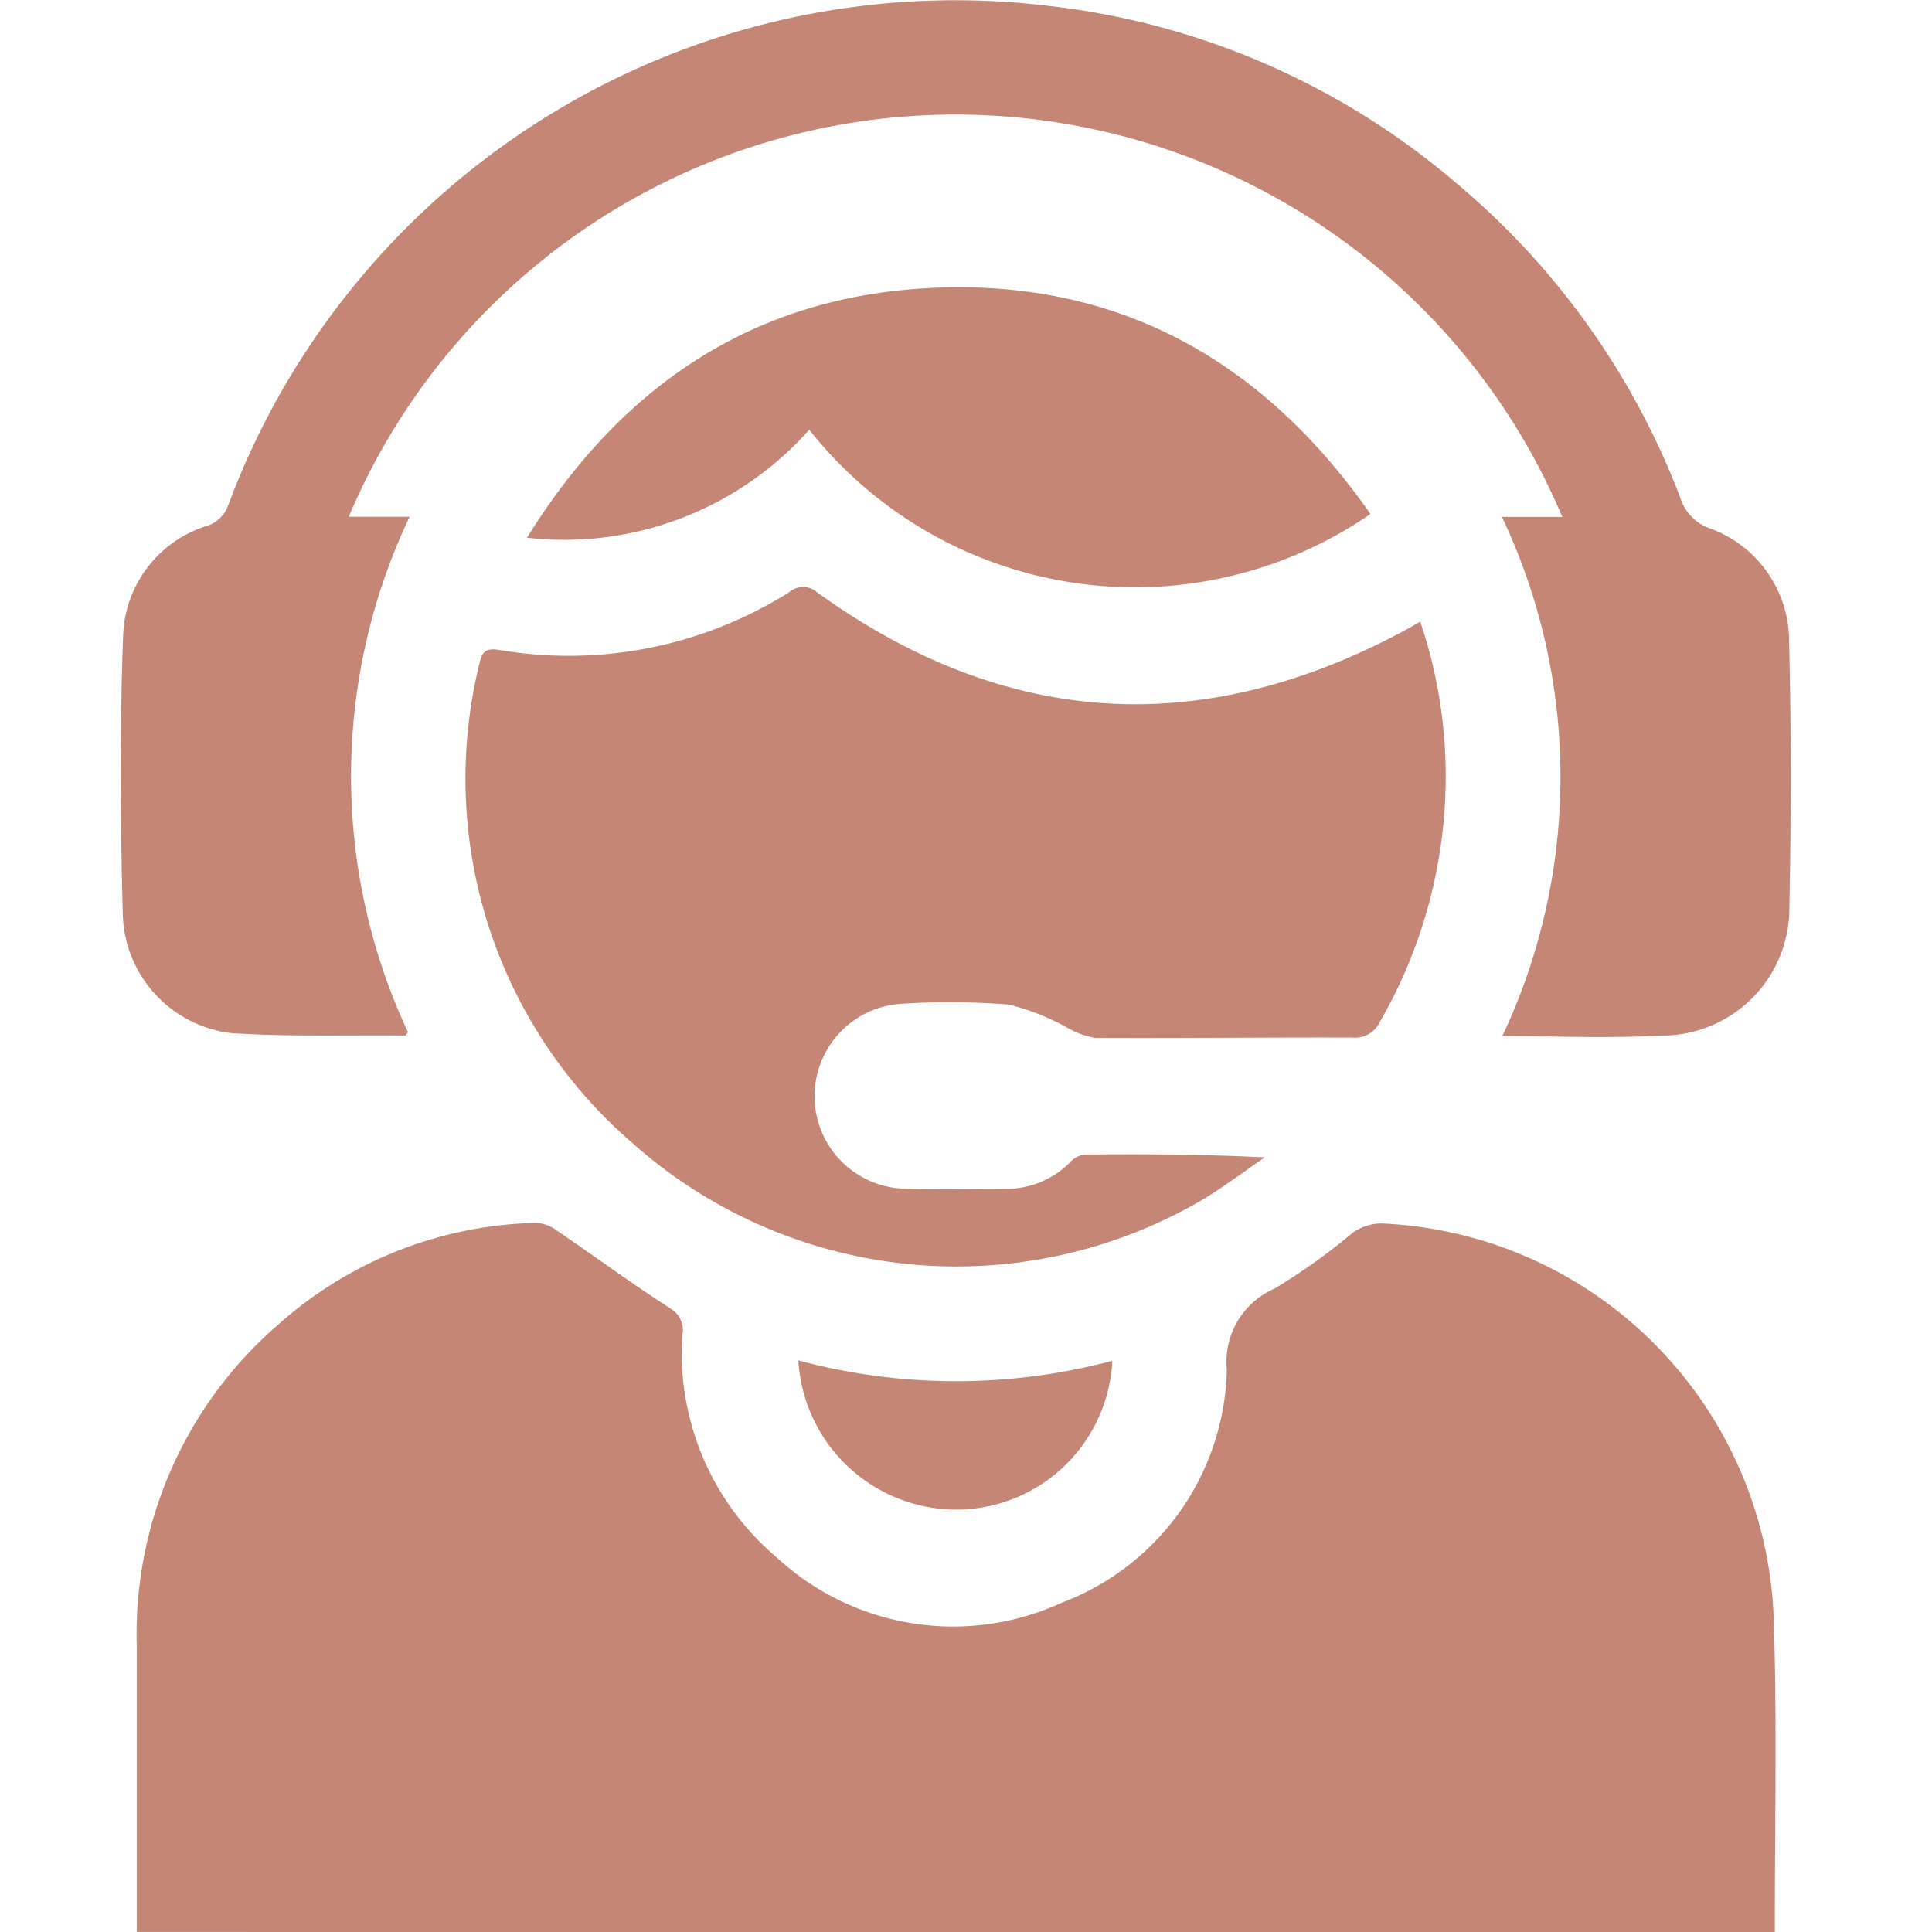 <svg xmlns="http://www.w3.org/2000/svg" width="48" height="48" viewBox="0 0 48 48">
  <g id="Group_21363" data-name="Group 21363" transform="translate(-253 -317)">
    <g id="Rectangle_17451" data-name="Rectangle 17451" transform="translate(253 317)" fill="none" stroke="#fff" stroke-width="1" opacity="0">
      <rect width="48" height="48" stroke="none"/>
      <rect x="0.5" y="0.5" width="47" height="47" fill="none"/>
    </g>
    <g id="Group_21362" data-name="Group 21362" transform="translate(-1690.735 -26.177)">
      <path id="Path_23791" data-name="Path 23791" d="M1950.113,619.492q0-3.564,0-7.127a10.164,10.164,0,0,1,3.519-7.966,9.936,9.936,0,0,1,6.4-2.523.914.914,0,0,1,.5.177c.954.648,1.883,1.334,2.853,1.956a.627.627,0,0,1,.281.67,6.652,6.652,0,0,0,2.338,5.5,6.455,6.455,0,0,0,7.092,1.132,6.335,6.335,0,0,0,4.1-5.784,1.984,1.984,0,0,1,1.188-2.02,15.1,15.1,0,0,0,1.936-1.385,1.267,1.267,0,0,1,.71-.233,10.194,10.194,0,0,1,9.757,9.919c.08,2.561.021,5.126.024,7.689Z" transform="translate(-2.981 -228.316)" fill="#c58675"/>
      <path id="Path_23792" data-name="Path 23792" d="M1952.4,356.015h1.512a15.007,15.007,0,0,0-.04,12.808c-.038.04-.058.08-.078.08-1.436-.012-2.875.032-4.307-.058a3.056,3.056,0,0,1-2.7-2.917c-.063-2.326-.077-4.658.008-6.983a2.961,2.961,0,0,1,2.072-2.7.816.816,0,0,0,.536-.511,19.279,19.279,0,0,1,20.4-12.409,18.808,18.808,0,0,1,10.111,4.4,19,19,0,0,1,5.565,7.813,1.181,1.181,0,0,0,.719.76,2.983,2.983,0,0,1,1.987,2.813c.054,2.218.049,4.438.006,6.656a3.164,3.164,0,0,1-3.2,3.138c-1.276.072-2.56.014-3.932.014a15.072,15.072,0,0,0-.009-12.9h1.5a16.367,16.367,0,0,0-30.152,0Z" transform="translate(0 0)" fill="#c58675"/>
      <path id="Path_23793" data-name="Path 23793" d="M2043.567,468.167a11.94,11.94,0,0,1,.614,4.516,12.211,12.211,0,0,1-1.615,5.425.687.687,0,0,1-.7.391c-2.125-.006-4.251.019-6.376.008a2.111,2.111,0,0,1-.7-.257,5.822,5.822,0,0,0-1.445-.57,18.722,18.722,0,0,0-2.669-.02,2.3,2.3,0,0,0,0,4.591c.874.035,1.75.014,2.625.009a2.249,2.249,0,0,0,1.559-.653.632.632,0,0,1,.343-.2c1.48-.014,2.961-.009,4.5.07-.5.343-.986.71-1.5,1.025a12.1,12.1,0,0,1-14.2-1.374,11.951,11.951,0,0,1-3.807-11.929c.071-.345.217-.374.512-.326a10.279,10.279,0,0,0,7.186-1.441.524.524,0,0,1,.694.01c4.72,3.4,9.634,3.661,14.724.872Z" transform="translate(-64.547 -109.545)" fill="#c58675"/>
      <path id="Path_23794" data-name="Path 23794" d="M2032.66,410.175c2.417-3.888,5.792-6.081,10.31-6.215,4.564-.135,8.056,1.922,10.646,5.626a10.316,10.316,0,0,1-13.942-2.093A8.149,8.149,0,0,1,2032.66,410.175Z" transform="translate(-75.833 -53.639)" fill="#c58675"/>
      <path id="Path_23795" data-name="Path 23795" d="M2090.07,630.955a15.112,15.112,0,0,0,7.8.01,3.886,3.886,0,0,1-3.761,3.695A3.936,3.936,0,0,1,2090.07,630.955Z" transform="translate(-126.5 -253.979)" fill="#c58675"/>
    </g>
  </g>
</svg>
